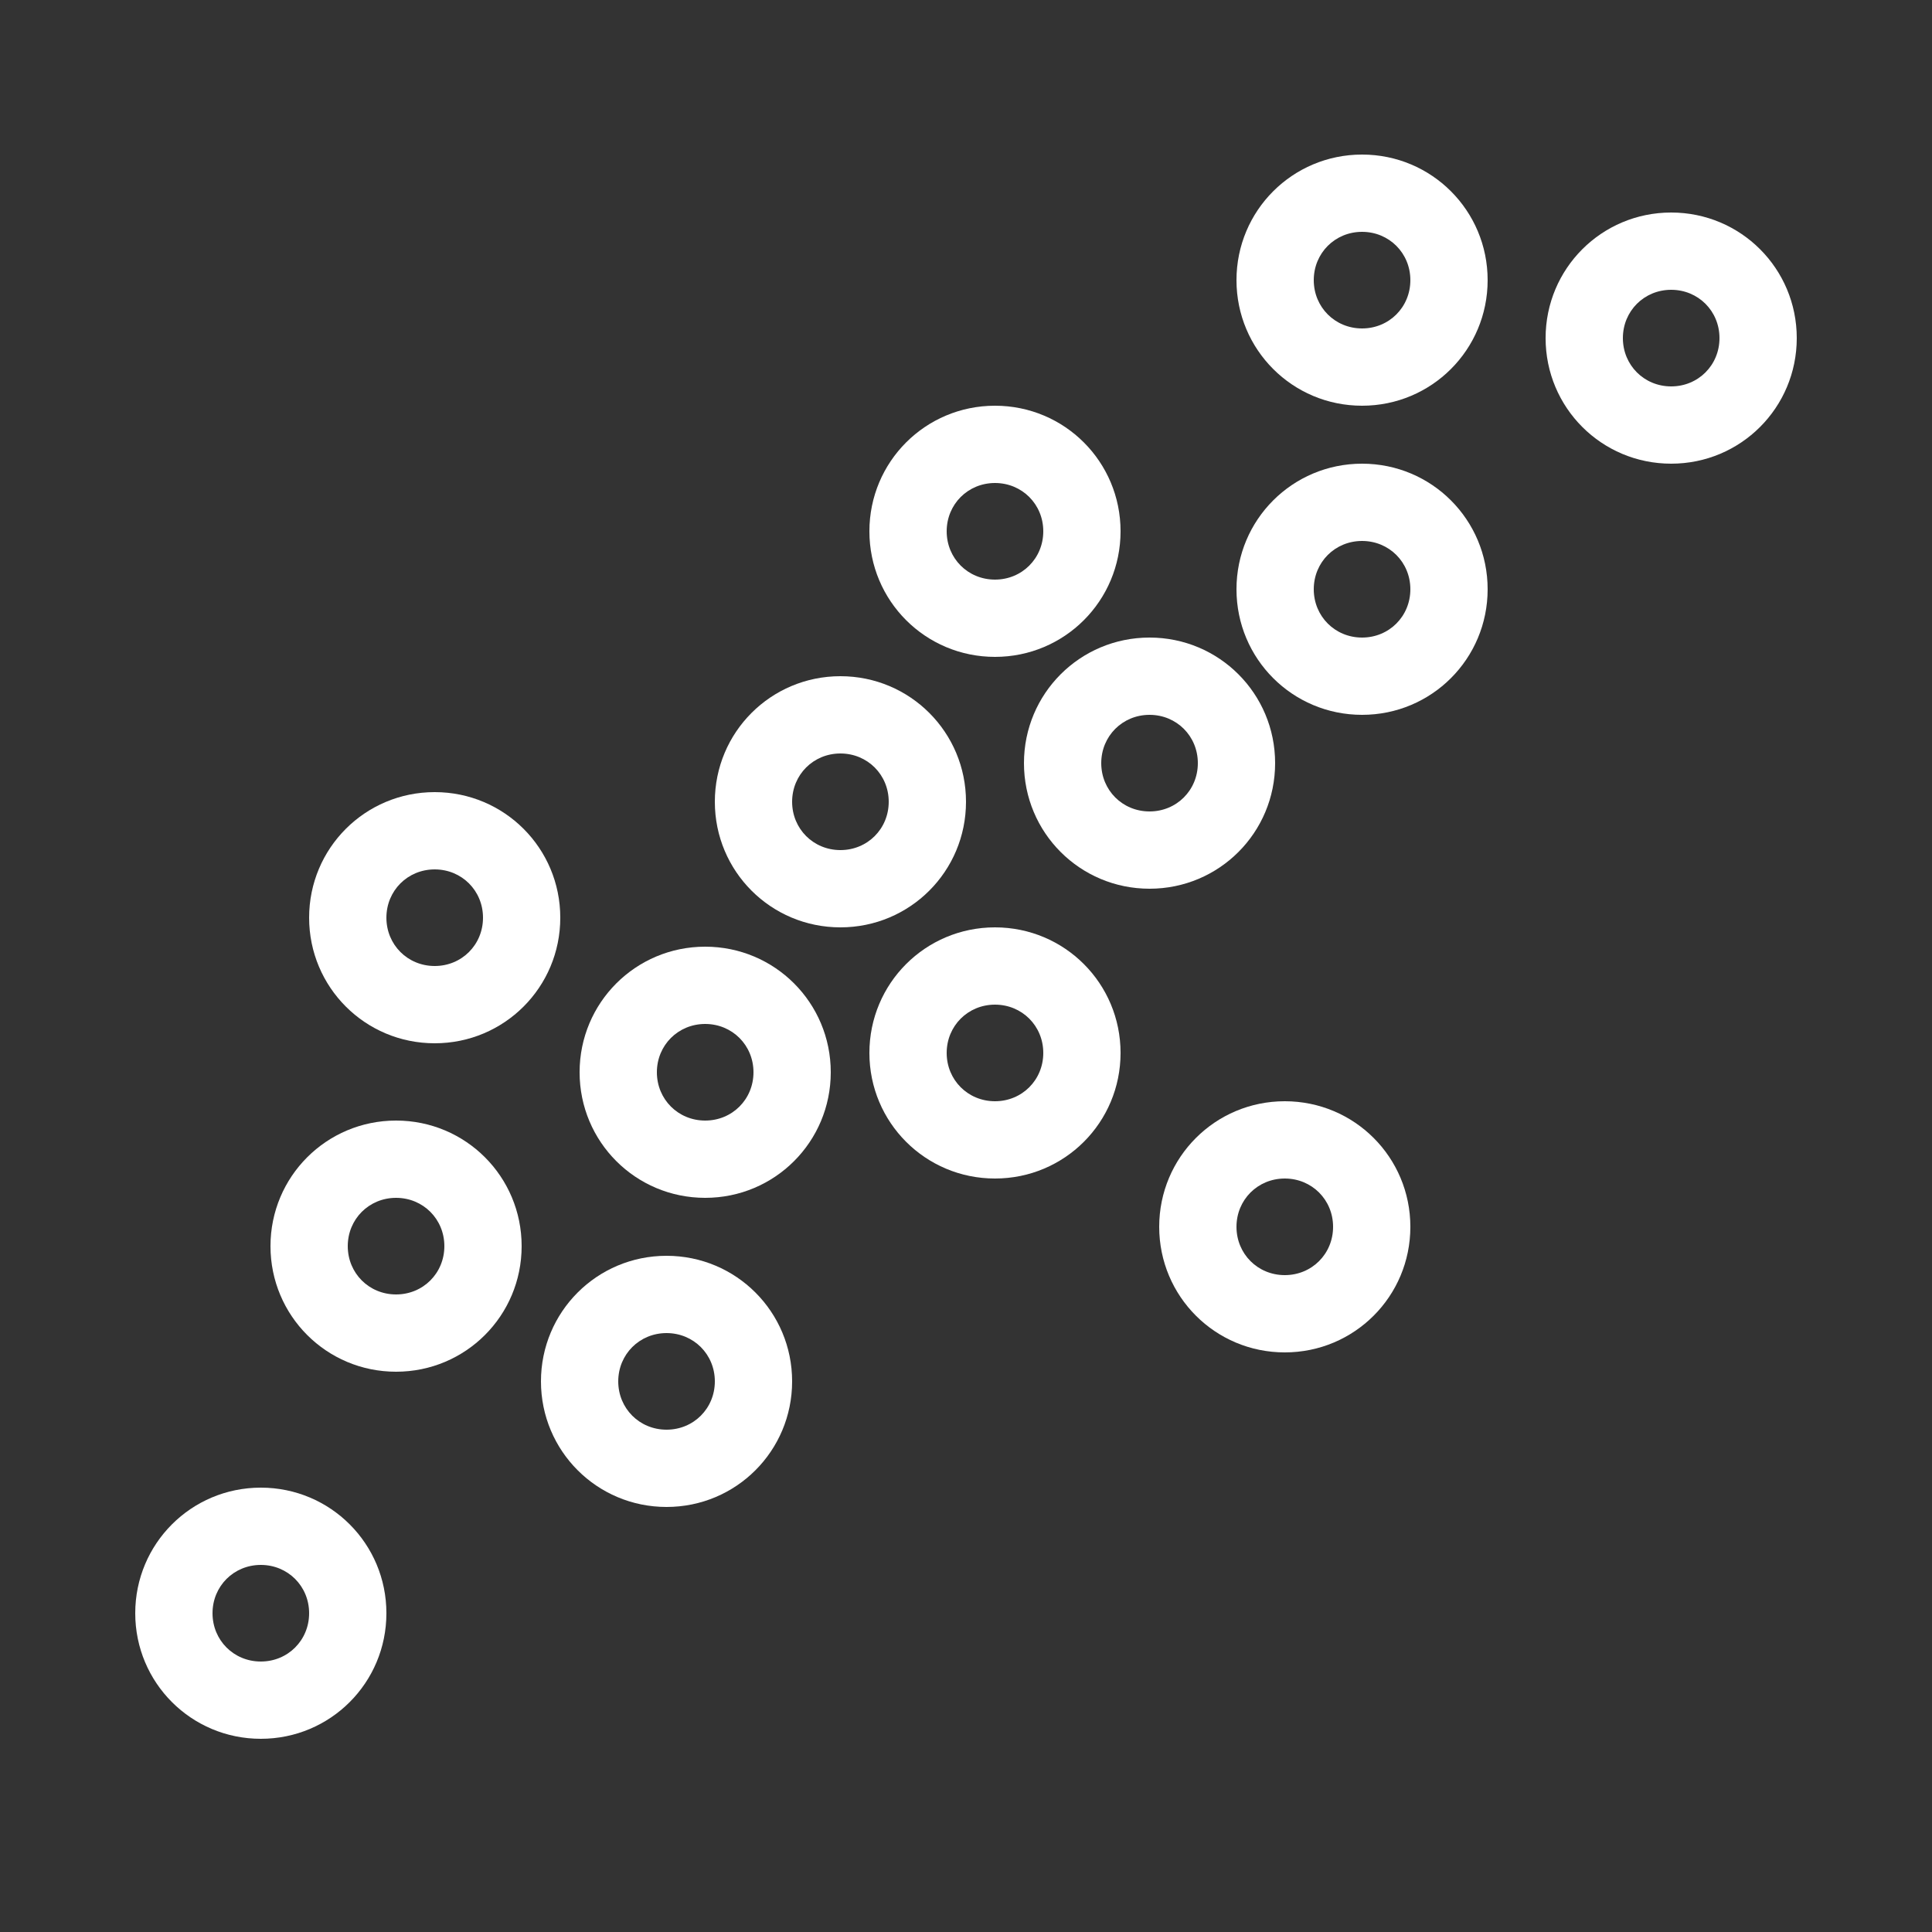 <?xml version="1.0" encoding="utf-8"?>
<!-- Generator: Adobe Illustrator 21.1.0, SVG Export Plug-In . SVG Version: 6.00 Build 0)  -->
<svg version="1.1" id="Layer_1" xmlns="http://www.w3.org/2000/svg" xmlns:xlink="http://www.w3.org/1999/xlink" x="0px" y="0px"
	 viewBox="0 0 100 100" style="enable-background:new 0 0 100 100;" xml:space="preserve">
<rect x="0" y="0" width="100" height="100" fill="#333333" stroke="none"/>
<style type="text/css">
	.st0{fill:#FFFFFF;}
</style>
<path class="st0" d="M20.5,71c-3.6,0-6.5-2.9-6.5-6.5s2.9-6.5,6.5-6.5s6.5,2.9,6.5,6.5C27,68.1,24.1,71,20.5,71z M20.5,62
	c-1.4,0-2.5,1.1-2.5,2.5c0,1.4,1.1,2.5,2.5,2.5s2.5-1.1,2.5-2.5C23,63.1,21.9,62,20.5,62z"/>
<path class="st0" d="M43.5,48c-3.6,0-6.5-2.9-6.5-6.5s2.9-6.5,6.5-6.5s6.5,2.9,6.5,6.5C50,45.1,47.1,48,43.5,48z M43.5,39
	c-1.4,0-2.5,1.1-2.5,2.5s1.1,2.5,2.5,2.5s2.5-1.1,2.5-2.5C46,40.1,44.9,39,43.5,39z"/>
<path class="st0" d="M70.5,37c-3.6,0-6.5-2.9-6.5-6.5s2.9-6.5,6.5-6.5s6.5,2.9,6.5,6.5C77,34.1,74.1,37,70.5,37z M70.5,28
	c-1.4,0-2.5,1.1-2.5,2.5s1.1,2.5,2.5,2.5s2.5-1.1,2.5-2.5C73,29.1,71.9,28,70.5,28z"/>
<path class="st0" d="M86.5,24c-3.6,0-6.5-2.9-6.5-6.5s2.9-6.5,6.5-6.5s6.5,2.9,6.5,6.5C93,21.1,90.1,24,86.5,24z M86.5,15
	c-1.4,0-2.5,1.1-2.5,2.5s1.1,2.5,2.5,2.5s2.5-1.1,2.5-2.5C89,16.1,87.9,15,86.5,15z"/>
<path class="st0" d="M51.5,34c-3.6,0-6.5-2.9-6.5-6.5s2.9-6.5,6.5-6.5s6.5,2.9,6.5,6.5C58,31.1,55.1,34,51.5,34z M51.5,25
	c-1.4,0-2.5,1.1-2.5,2.5s1.1,2.5,2.5,2.5s2.5-1.1,2.5-2.5C54,26.1,52.9,25,51.5,25z"/>
<path class="st0" d="M70.5,21c-3.6,0-6.5-2.9-6.5-6.5S66.9,8,70.5,8s6.5,2.9,6.5,6.5C77,18.1,74.1,21,70.5,21z M70.5,12
	c-1.4,0-2.5,1.1-2.5,2.5s1.1,2.5,2.5,2.5s2.5-1.1,2.5-2.5C73,13.1,71.9,12,70.5,12z"/>
<path class="st0" d="M22.5,54c-3.6,0-6.5-2.9-6.5-6.5s2.9-6.5,6.5-6.5s6.5,2.9,6.5,6.5C29,51.1,26.1,54,22.5,54z M22.5,45
	c-1.4,0-2.5,1.1-2.5,2.5s1.1,2.5,2.5,2.5s2.5-1.1,2.5-2.5C25,46.1,23.9,45,22.5,45z"/>
<path class="st0" d="M36.5,62c-3.6,0-6.5-2.9-6.5-6.5s2.9-6.5,6.5-6.5s6.5,2.9,6.5,6.5C43,59.1,40.1,62,36.5,62z M36.5,53
	c-1.4,0-2.5,1.1-2.5,2.5s1.1,2.5,2.5,2.5s2.5-1.1,2.5-2.5C39,54.1,37.9,53,36.5,53z"/>
<path class="st0" d="M66.5,70c-3.6,0-6.5-2.9-6.5-6.5s2.9-6.5,6.5-6.5s6.5,2.9,6.5,6.5C73,67.1,70.1,70,66.5,70z M66.5,61
	c-1.4,0-2.5,1.1-2.5,2.5c0,1.4,1.1,2.5,2.5,2.5s2.5-1.1,2.5-2.5C69,62.1,67.9,61,66.5,61z"/>
<path class="st0" d="M34.5,78c-3.6,0-6.5-2.9-6.5-6.5s2.9-6.5,6.5-6.5s6.5,2.9,6.5,6.5C41,75.1,38.1,78,34.5,78z M34.5,69
	c-1.4,0-2.5,1.1-2.5,2.5s1.1,2.5,2.5,2.5s2.5-1.1,2.5-2.5C37,70.1,35.9,69,34.5,69z"/>
<path class="st0" d="M51.5,61c-3.6,0-6.5-2.9-6.5-6.5s2.9-6.5,6.5-6.5s6.5,2.9,6.5,6.5C58,58.1,55.1,61,51.5,61z M51.5,52
	c-1.4,0-2.5,1.1-2.5,2.5s1.1,2.5,2.5,2.5s2.5-1.1,2.5-2.5C54,53.1,52.9,52,51.5,52z"/>
<path class="st0" d="M59.5,46c-3.6,0-6.5-2.9-6.5-6.5s2.9-6.5,6.5-6.5s6.5,2.9,6.5,6.5C66,43.1,63.1,46,59.5,46z M59.5,37
	c-1.4,0-2.5,1.1-2.5,2.5s1.1,2.5,2.5,2.5s2.5-1.1,2.5-2.5C62,38.1,60.9,37,59.5,37z"/>
<path class="st0" d="M13.5,90C9.9,90,7,87.1,7,83.5S9.9,77,13.5,77s6.5,2.9,6.5,6.5C20,87.1,17.1,90,13.5,90z M13.5,81
	c-1.4,0-2.5,1.1-2.5,2.5s1.1,2.5,2.5,2.5s2.5-1.1,2.5-2.5C16,82.1,14.9,81,13.5,81z"/>
</svg>
